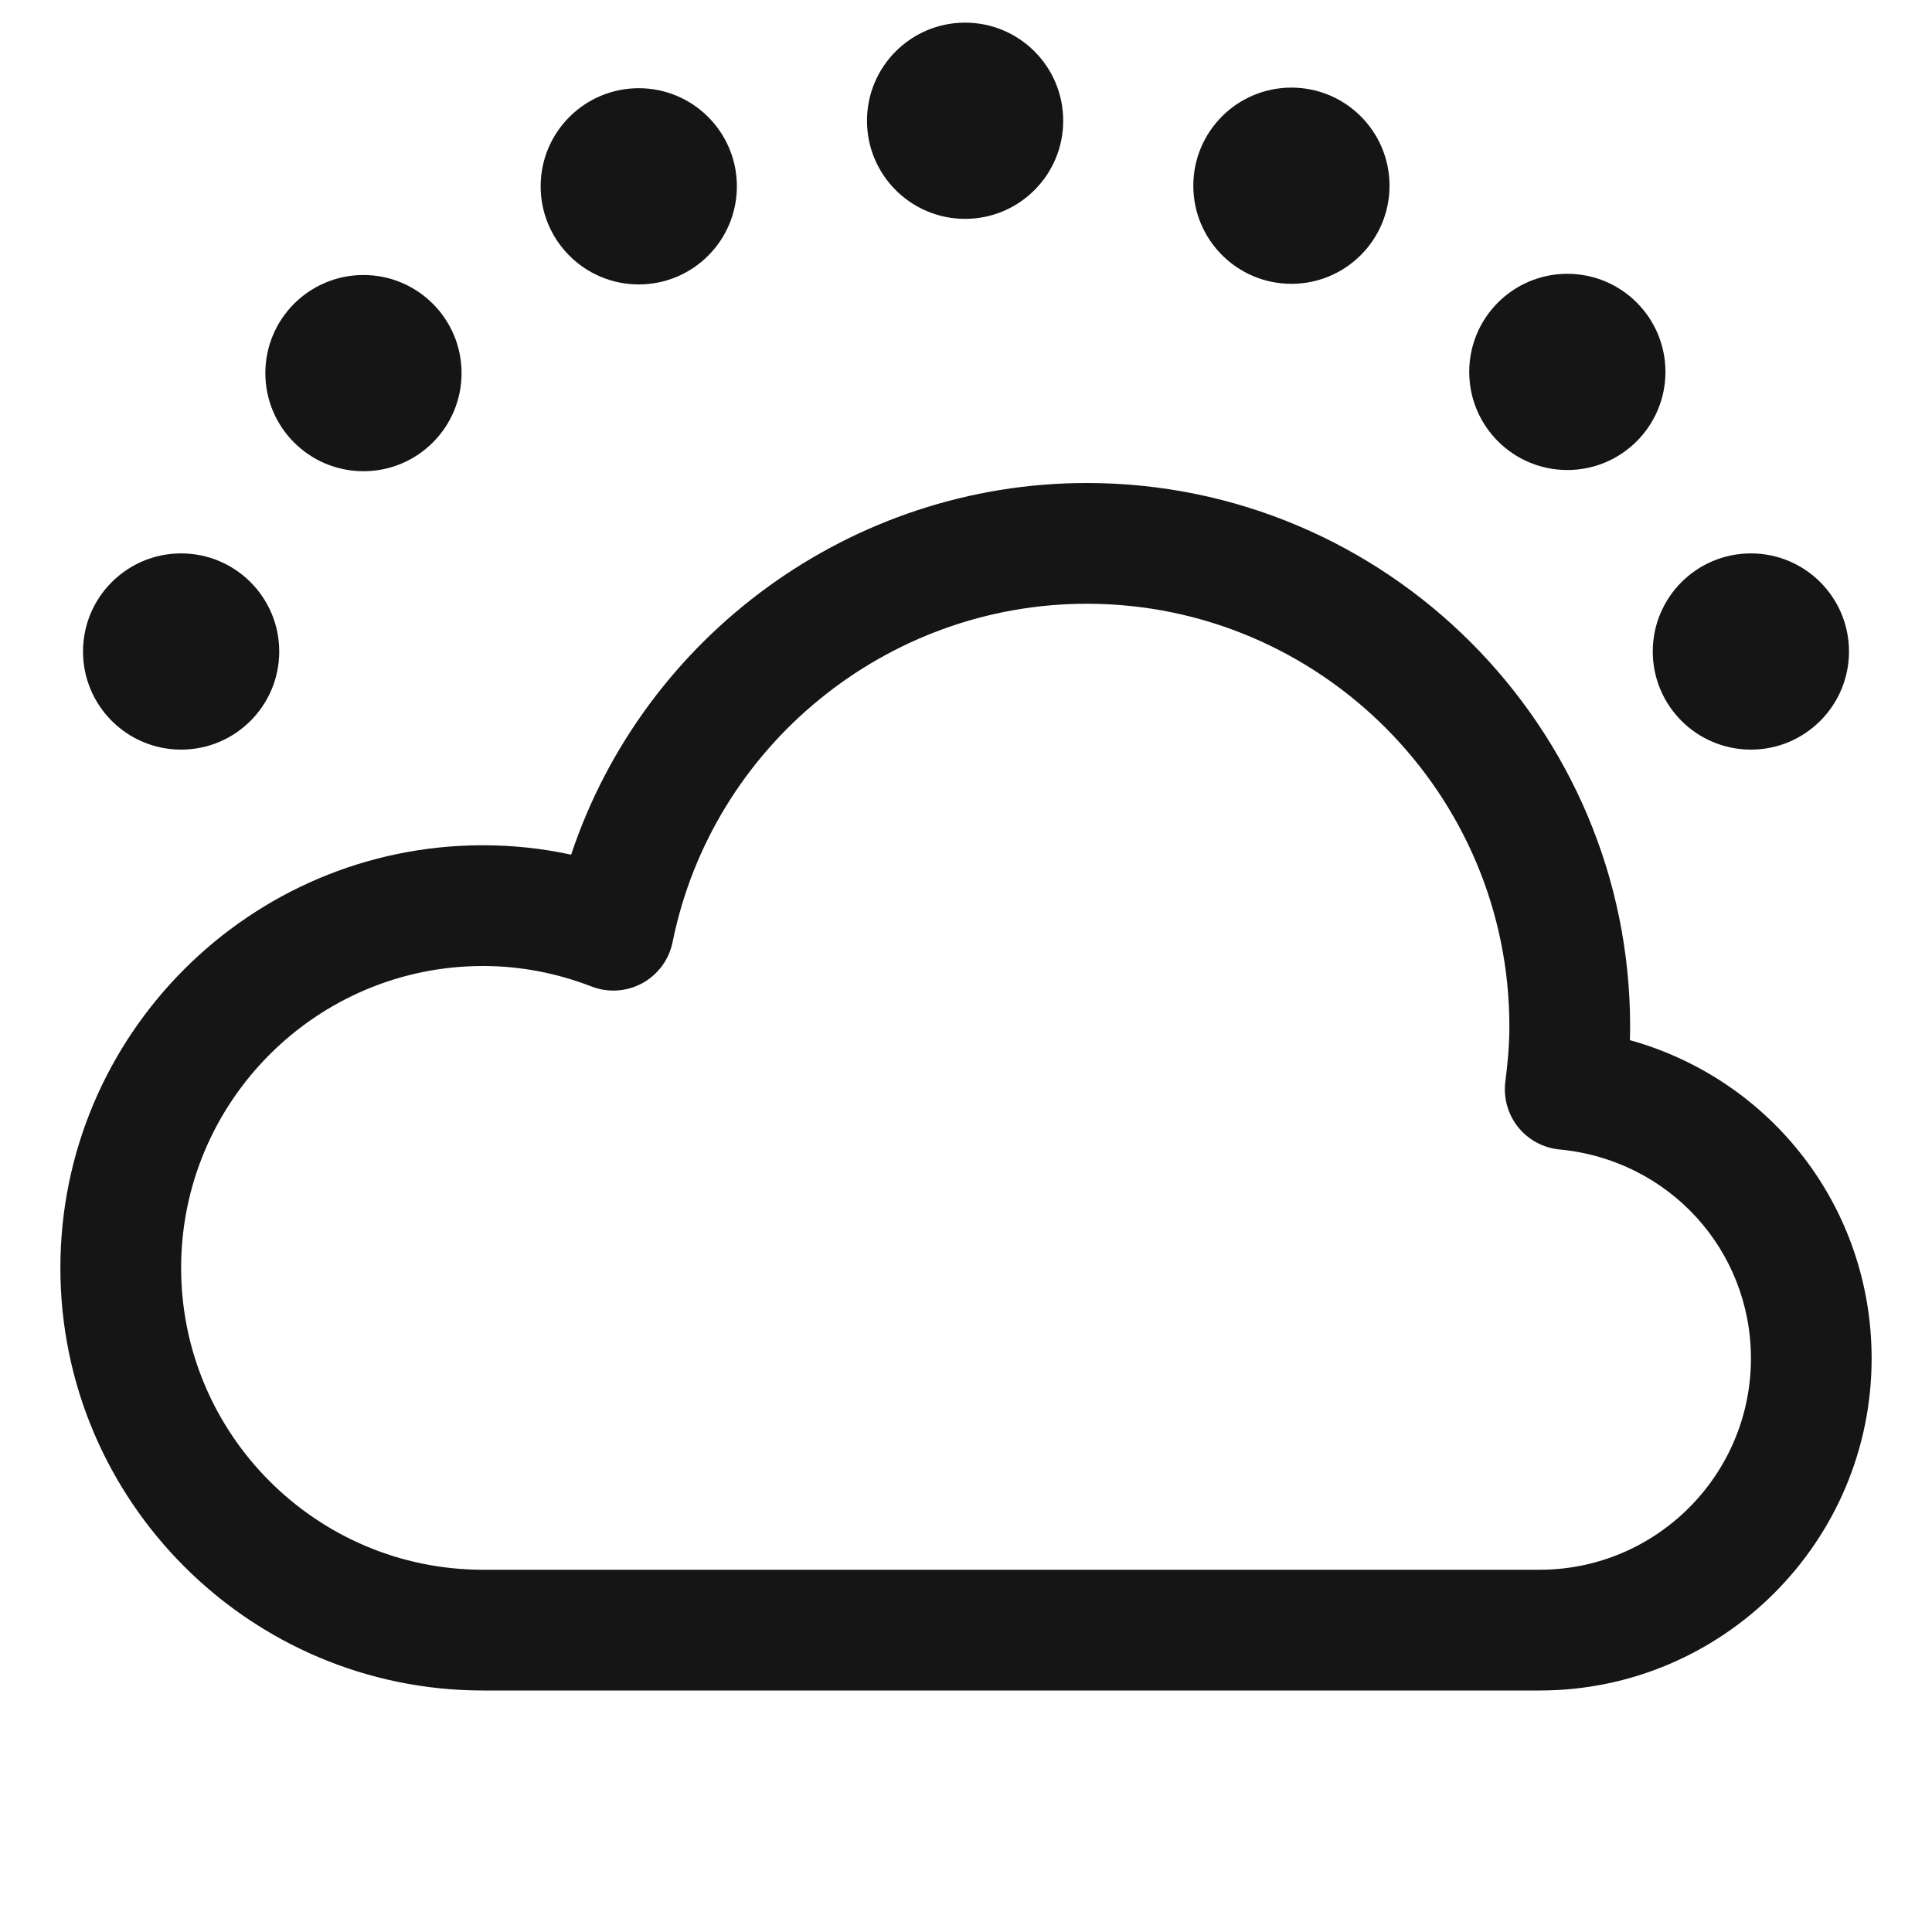 <?xml version="1.0" encoding="UTF-8"?><svg xmlns="http://www.w3.org/2000/svg" width="32" height="32" viewBox="0 0 32 32"><defs><style>.uuid-0c6b65c8-d21d-40e5-83ee-f10fbd3a593f{fill:none;}.uuid-d6e0a1ee-8c55-4ef0-91d3-c4c81355e00e{fill:#151515;}</style></defs><g id="uuid-7f984ba1-c3b6-4402-b619-c5dfad826537"><rect class="uuid-0c6b65c8-d21d-40e5-83ee-f10fbd3a593f" width="32" height="32"/></g><g id="uuid-6eefcfa1-4edc-4a09-a1f7-309f70f4c56a"><path class="uuid-d6e0a1ee-8c55-4ef0-91d3-c4c81355e00e" d="M26.996,17.228c.003-.077.004-.153.004-.228,0-4.962-4.037-9-9-9-3.899,0-7.333,2.532-8.54,6.156-.48-.104-.969-.156-1.46-.156-3.859,0-7,3.14-7,7s3.141,7,7,7h17.5c3.032,0,5.5-2.467,5.5-5.5,0-2.502-1.664-4.621-4.004-5.272ZM25.5,26H8c-2.757,0-5-2.243-5-5s2.243-5,5-5c.609,0,1.215.114,1.799.34.274.106.581.086.841-.056.259-.142.441-.39.5-.679.656-3.248,3.542-5.605,6.86-5.605,3.859,0,7,3.14,7,7,0,.311-.028.615-.067.916-.034.269.042.54.211.752.169.211.417.345.687.371,1.808.171,3.17,1.66,3.17,3.461,0,1.93-1.57,3.5-3.5,3.5Z"/><circle class="uuid-d6e0a1ee-8c55-4ef0-91d3-c4c81355e00e" cx="3" cy="10.791" r="1.625"/><circle class="uuid-d6e0a1ee-8c55-4ef0-91d3-c4c81355e00e" cx="6.02" cy="6.18" r="1.625"/><circle class="uuid-d6e0a1ee-8c55-4ef0-91d3-c4c81355e00e" cx="10.58" cy="3.086" r="1.625"/><circle class="uuid-d6e0a1ee-8c55-4ef0-91d3-c4c81355e00e" cx="15.985" cy="2" r="1.625"/><circle class="uuid-d6e0a1ee-8c55-4ef0-91d3-c4c81355e00e" cx="21.39" cy="3.076" r="1.625"/><circle class="uuid-d6e0a1ee-8c55-4ef0-91d3-c4c81355e00e" cx="25.96" cy="6.16" r="1.625"/><circle class="uuid-d6e0a1ee-8c55-4ef0-91d3-c4c81355e00e" cx="29" cy="10.791" r="1.625"/></g></svg>